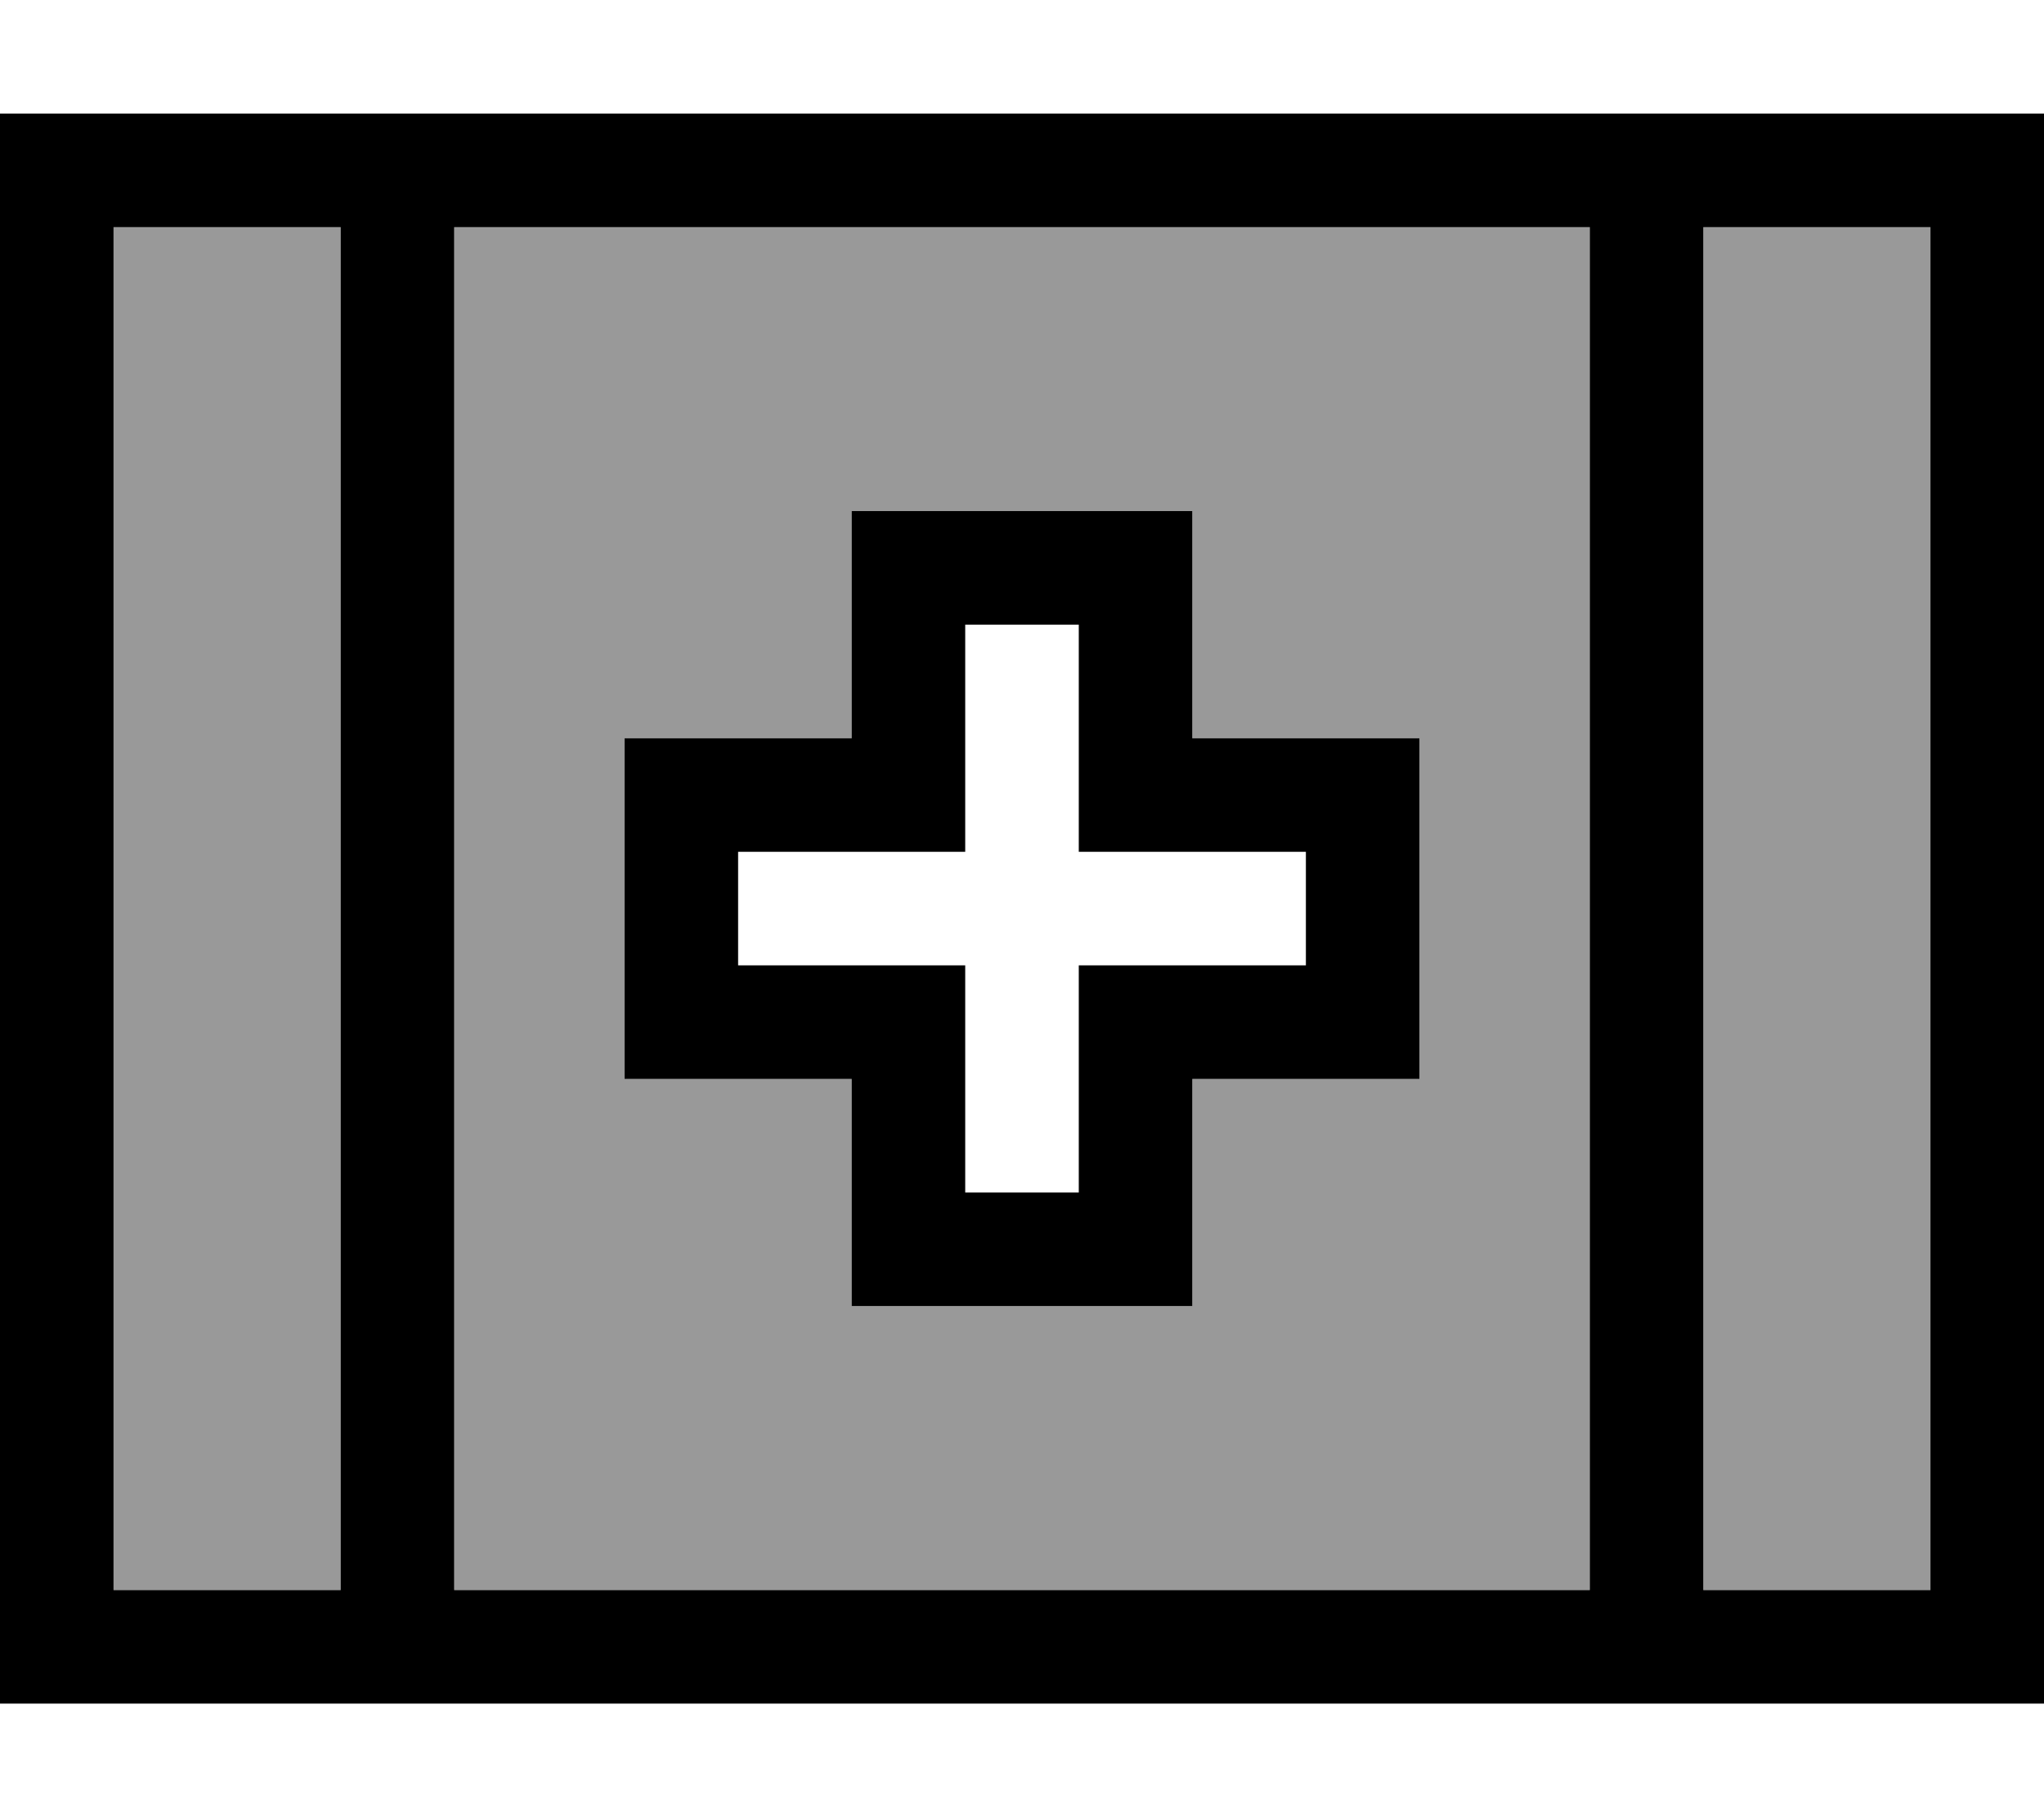 <svg xmlns="http://www.w3.org/2000/svg" viewBox="0 0 576 512"><defs><style>.fa-secondary{opacity:.4}</style></defs><path class="fa-secondary" d="M32 64l0 384 64 0L96 64 32 64zm96 0l0 384 320 0 0-384L128 64zm48 144l16 0 48 0 0-48 0-16 16 0 64 0 16 0 0 16 0 48 48 0 16 0 0 16 0 64 0 16-16 0-48 0 0 48 0 16-16 0-64 0-16 0 0-16 0-48-48 0-16 0 0-16 0-64 0-16zM480 64l0 384 64 0 0-384-64 0z"/><path class="fa-primary" d="M128 448l0-384 320 0 0 384-320 0zm-32 0l-64 0L32 64l64 0 0 384zM112 32L96 32 32 32 0 32 0 64 0 448l0 32 32 0 64 0 16 0 16 0 320 0 16 0 16 0 64 0 32 0 0-32 0-384 0-32-32 0-64 0-16 0-16 0L128 32l-16 0zM544 448l-64 0 0-384 64 0 0 384zM256 144l-16 0 0 16 0 48-48 0-16 0 0 16 0 64 0 16 16 0 48 0 0 48 0 16 16 0 64 0 16 0 0-16 0-48 48 0 16 0 0-16 0-64 0-16-16 0-48 0 0-48 0-16-16 0-64 0zm16 80l0-48 32 0 0 48 0 16 16 0 48 0 0 32-48 0-16 0 0 16 0 48-32 0 0-48 0-16-16 0-48 0 0-32 48 0 16 0 0-16z"/></svg>